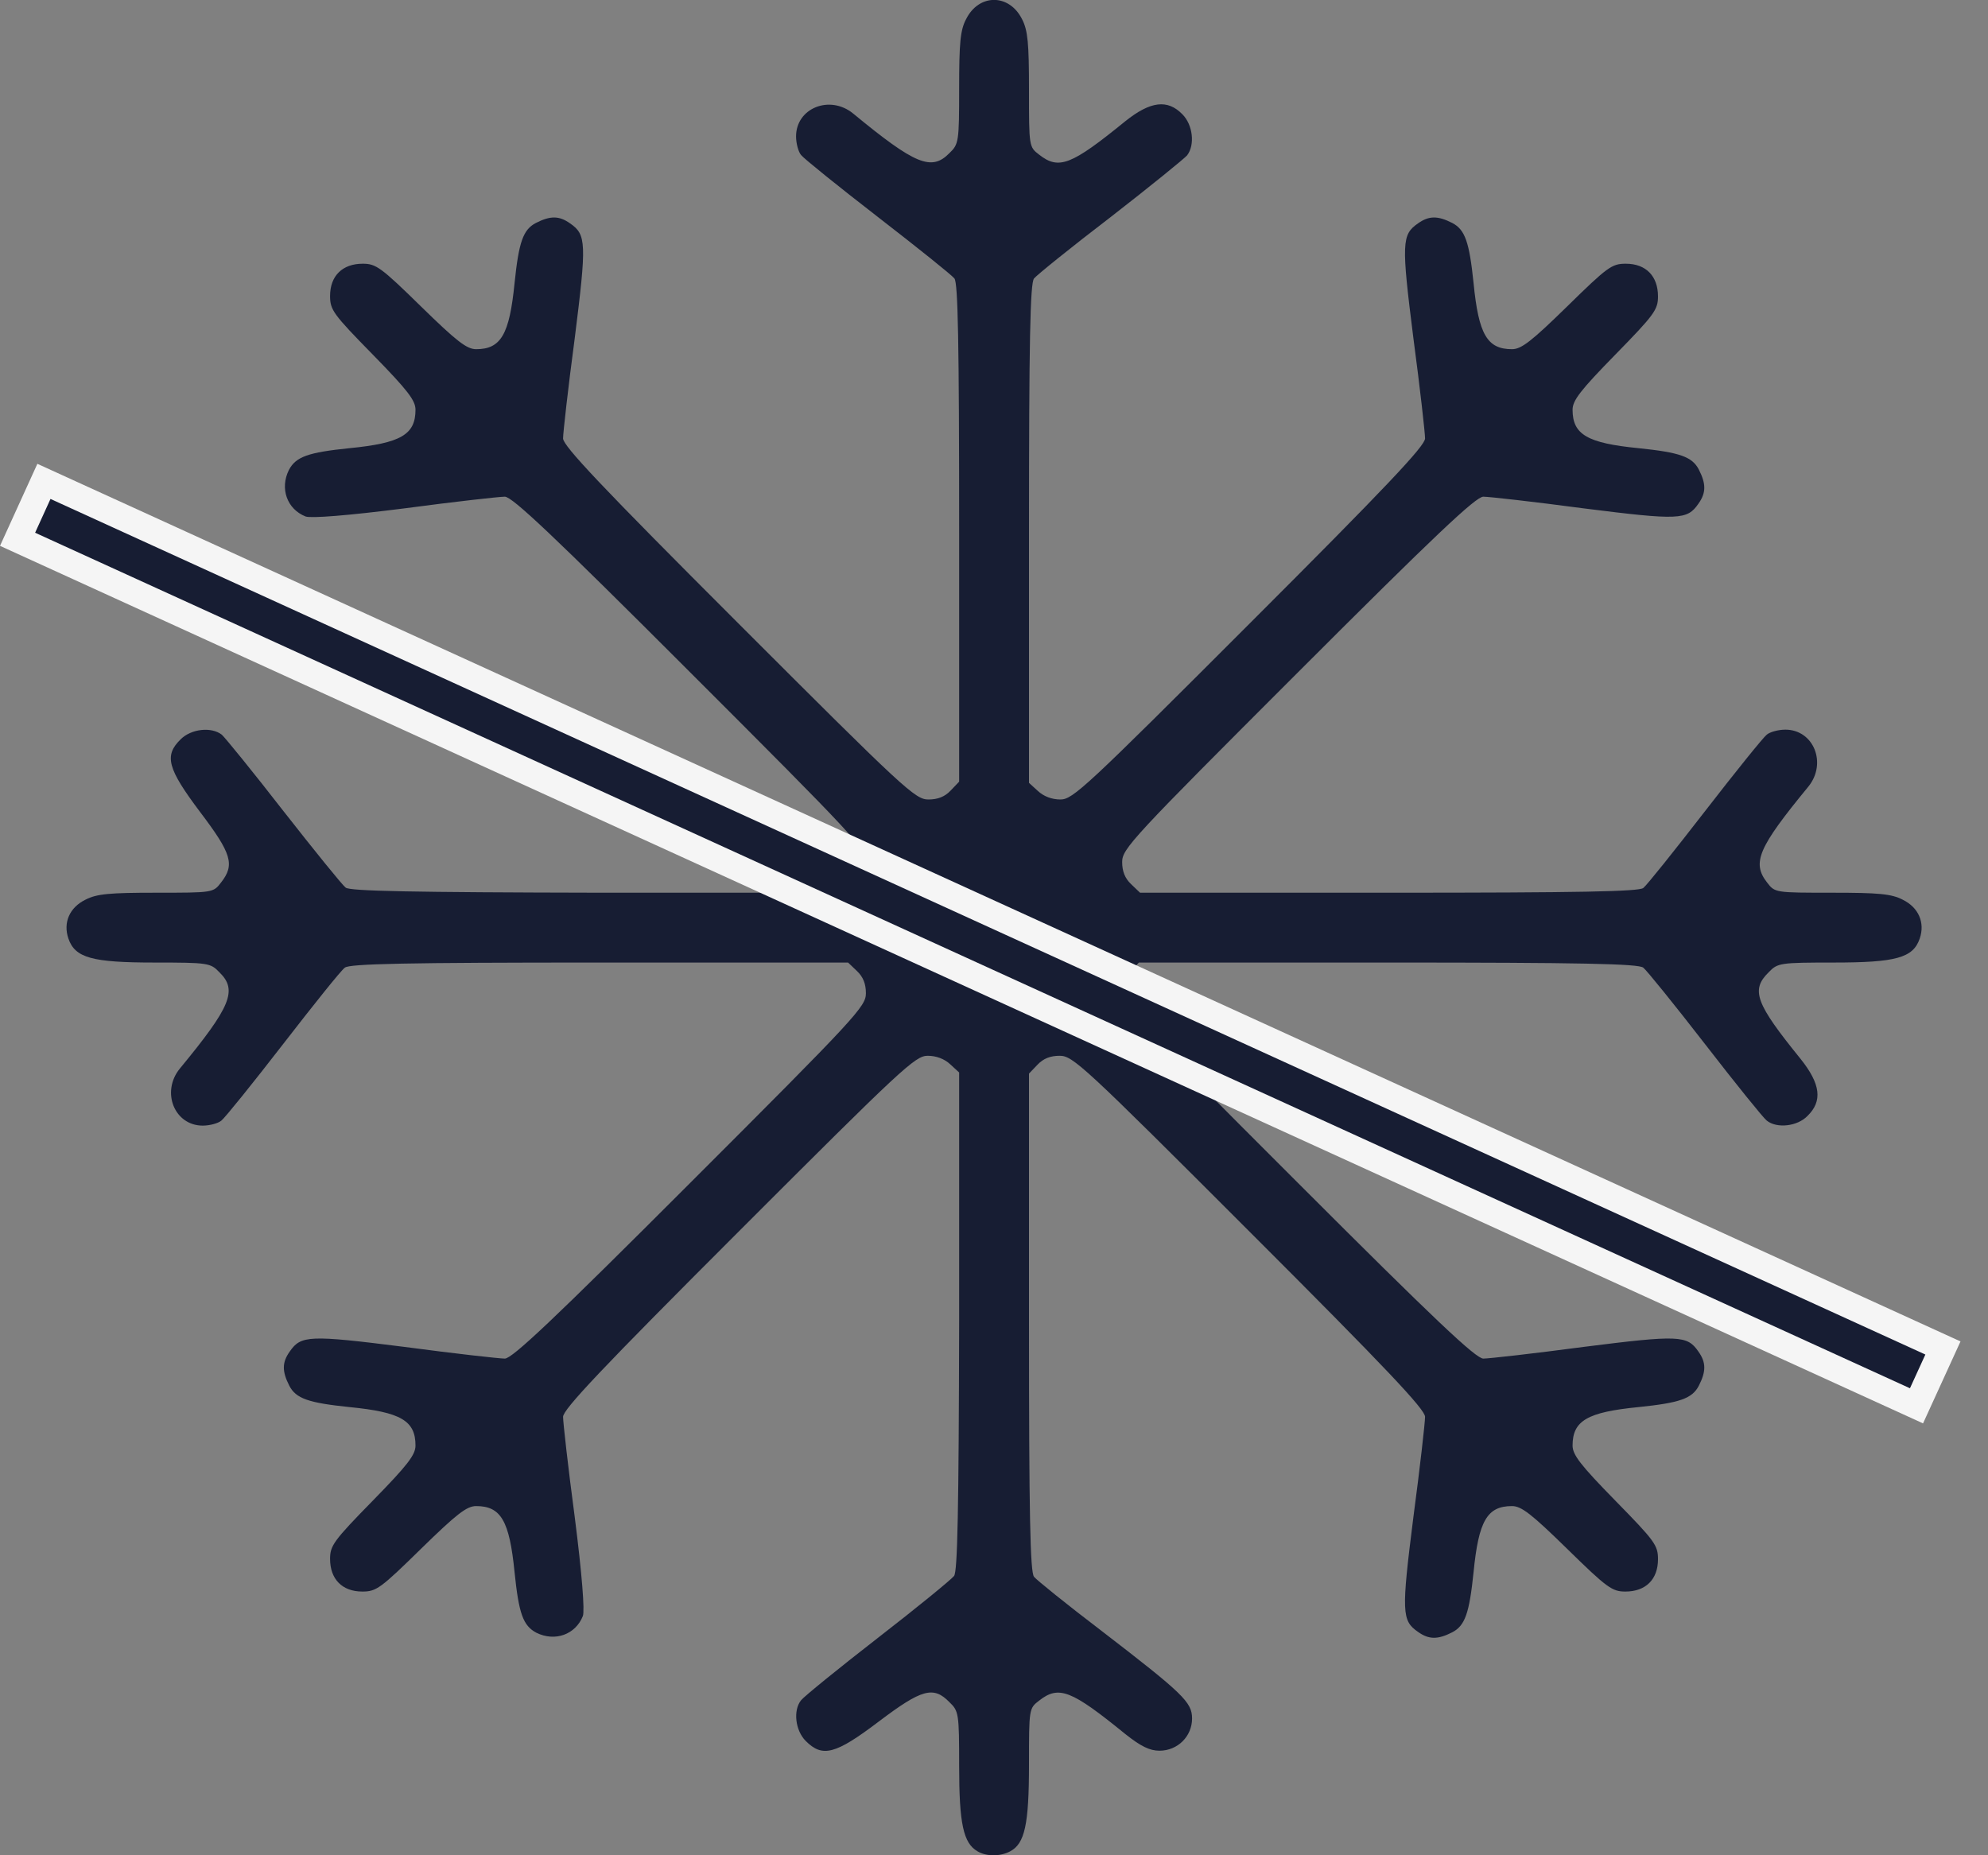 <svg width="30" height="28" viewBox="0 0 30 28" fill="none" xmlns="http://www.w3.org/2000/svg">
<rect x="0" y="0" width="30" height="28" fill="#808080" stroke="none"/>
<path d="M14.749 27.939C14.538 27.816 14.474 27.523 14.474 26.656C14.474 25.859 14.468 25.824 14.327 25.689C14.087 25.443 13.911 25.49 13.261 25.982C12.604 26.48 12.411 26.527 12.159 26.275C12.001 26.117 11.966 25.812 12.089 25.66C12.13 25.607 12.646 25.186 13.243 24.723C13.841 24.26 14.356 23.838 14.397 23.785C14.45 23.721 14.468 22.801 14.474 19.941V16.186L14.339 16.062C14.251 15.98 14.128 15.934 13.999 15.934C13.812 15.934 13.618 16.115 11.146 18.588C9.077 20.656 8.497 21.271 8.497 21.383C8.497 21.465 8.573 22.145 8.673 22.895C8.784 23.768 8.825 24.307 8.796 24.389C8.685 24.67 8.374 24.781 8.093 24.641C7.894 24.535 7.829 24.354 7.765 23.727C7.688 22.953 7.56 22.73 7.185 22.73C7.044 22.73 6.892 22.848 6.353 23.375C5.743 23.973 5.679 24.02 5.468 24.02C5.163 24.02 4.981 23.832 4.981 23.527C4.981 23.328 5.034 23.252 5.626 22.648C6.153 22.109 6.27 21.957 6.27 21.816C6.27 21.441 6.048 21.312 5.274 21.236C4.653 21.172 4.466 21.107 4.366 20.914C4.255 20.697 4.255 20.562 4.372 20.398C4.542 20.152 4.665 20.146 6.106 20.328C6.856 20.428 7.536 20.504 7.618 20.504C7.729 20.504 8.345 19.924 10.413 17.855C12.927 15.342 13.067 15.19 13.067 14.99C13.067 14.85 13.026 14.744 12.933 14.656L12.798 14.527H9.048C6.136 14.527 5.274 14.545 5.204 14.604C5.151 14.639 4.735 15.16 4.272 15.758C3.81 16.355 3.394 16.871 3.341 16.912C3.294 16.953 3.165 16.988 3.06 16.988C2.632 16.988 2.427 16.479 2.714 16.127C3.487 15.19 3.587 14.943 3.311 14.674C3.177 14.533 3.142 14.527 2.333 14.527C1.39 14.527 1.132 14.457 1.032 14.164C0.95 13.924 1.05 13.695 1.29 13.578C1.46 13.49 1.653 13.473 2.356 13.473C3.212 13.473 3.218 13.473 3.335 13.32C3.546 13.051 3.499 12.887 3.019 12.254C2.526 11.598 2.474 11.404 2.726 11.158C2.884 11 3.188 10.965 3.347 11.088C3.394 11.129 3.815 11.645 4.278 12.242C4.747 12.84 5.163 13.355 5.216 13.396C5.28 13.449 6.2 13.467 9.06 13.473H12.815L12.938 13.338C13.021 13.25 13.067 13.127 13.067 12.998C13.067 12.81 12.886 12.617 10.413 10.145C8.345 8.076 7.729 7.496 7.618 7.496C7.536 7.496 6.856 7.572 6.106 7.672C5.233 7.783 4.694 7.824 4.612 7.795C4.331 7.684 4.22 7.373 4.36 7.092C4.466 6.893 4.647 6.828 5.274 6.764C6.048 6.688 6.27 6.559 6.27 6.184C6.27 6.043 6.153 5.891 5.626 5.352C5.028 4.742 4.981 4.678 4.981 4.467C4.981 4.162 5.169 3.98 5.474 3.98C5.673 3.98 5.749 4.033 6.353 4.625C6.892 5.152 7.044 5.27 7.185 5.27C7.56 5.27 7.688 5.047 7.765 4.273C7.829 3.652 7.894 3.465 8.087 3.365C8.304 3.254 8.438 3.254 8.602 3.371C8.849 3.541 8.854 3.664 8.673 5.105C8.573 5.855 8.497 6.535 8.497 6.617C8.497 6.729 9.077 7.344 11.146 9.412C13.659 11.926 13.812 12.066 14.011 12.066C14.151 12.066 14.257 12.025 14.345 11.932L14.474 11.797V8.047C14.474 5.135 14.456 4.273 14.403 4.203C14.362 4.15 13.841 3.734 13.243 3.271C12.646 2.809 12.13 2.393 12.089 2.34C12.048 2.293 12.013 2.164 12.013 2.059C12.013 1.631 12.522 1.426 12.874 1.713C13.812 2.486 14.058 2.586 14.327 2.311C14.468 2.176 14.474 2.141 14.474 1.332C14.474 0.652 14.491 0.453 14.579 0.289C14.772 -0.098 15.229 -0.098 15.423 0.289C15.511 0.459 15.528 0.652 15.528 1.355C15.528 2.211 15.528 2.217 15.681 2.334C15.979 2.568 16.167 2.492 16.981 1.83C17.362 1.525 17.62 1.496 17.843 1.725C18.001 1.883 18.036 2.188 17.913 2.346C17.872 2.393 17.356 2.814 16.759 3.277C16.161 3.734 15.64 4.156 15.604 4.203C15.546 4.273 15.528 5.135 15.528 8.053V11.815L15.663 11.938C15.751 12.02 15.874 12.066 16.003 12.066C16.19 12.066 16.384 11.885 18.856 9.412C20.925 7.344 21.505 6.729 21.505 6.617C21.505 6.535 21.429 5.855 21.329 5.105C21.147 3.664 21.153 3.541 21.399 3.371C21.563 3.254 21.698 3.254 21.915 3.365C22.108 3.465 22.173 3.652 22.237 4.273C22.313 5.047 22.442 5.27 22.817 5.27C22.958 5.27 23.11 5.152 23.649 4.625C24.259 4.027 24.323 3.98 24.534 3.98C24.839 3.98 25.02 4.168 25.02 4.473C25.02 4.672 24.968 4.748 24.376 5.352C23.849 5.891 23.731 6.043 23.731 6.184C23.731 6.559 23.954 6.688 24.727 6.764C25.349 6.828 25.536 6.893 25.636 7.086C25.747 7.303 25.747 7.438 25.63 7.602C25.46 7.848 25.337 7.854 23.895 7.672C23.145 7.572 22.466 7.496 22.384 7.496C22.272 7.496 21.657 8.076 19.589 10.145C17.075 12.658 16.934 12.81 16.934 13.01C16.934 13.15 16.976 13.256 17.069 13.344L17.204 13.473H20.954C23.866 13.473 24.727 13.455 24.798 13.402C24.851 13.361 25.267 12.84 25.73 12.242C26.192 11.645 26.608 11.129 26.661 11.088C26.708 11.047 26.837 11.012 26.942 11.012C27.37 11.012 27.575 11.521 27.288 11.873C26.532 12.793 26.433 13.021 26.667 13.32C26.784 13.473 26.79 13.473 27.645 13.473C28.349 13.473 28.542 13.49 28.712 13.578C28.952 13.695 29.052 13.924 28.97 14.164C28.87 14.457 28.612 14.527 27.669 14.527C26.86 14.527 26.825 14.533 26.69 14.674C26.415 14.943 26.497 15.148 27.171 15.98C27.476 16.361 27.505 16.619 27.276 16.842C27.124 17 26.813 17.035 26.661 16.912C26.608 16.871 26.192 16.355 25.73 15.758C25.267 15.16 24.845 14.639 24.798 14.604C24.727 14.545 23.866 14.527 20.948 14.527H17.186L17.063 14.662C16.981 14.75 16.934 14.873 16.934 15.002C16.934 15.19 17.116 15.383 19.589 17.855C21.657 19.924 22.272 20.504 22.384 20.504C22.466 20.504 23.145 20.428 23.895 20.328C25.337 20.146 25.46 20.152 25.63 20.398C25.747 20.562 25.747 20.697 25.636 20.914C25.536 21.107 25.349 21.172 24.727 21.236C23.954 21.312 23.731 21.441 23.731 21.816C23.731 21.957 23.849 22.109 24.376 22.648C24.974 23.258 25.02 23.322 25.02 23.533C25.02 23.838 24.833 24.02 24.528 24.02C24.329 24.02 24.253 23.967 23.649 23.375C23.11 22.848 22.958 22.73 22.817 22.73C22.442 22.73 22.313 22.953 22.237 23.727C22.173 24.348 22.108 24.535 21.915 24.635C21.698 24.746 21.563 24.746 21.399 24.629C21.153 24.459 21.147 24.336 21.329 22.895C21.429 22.145 21.505 21.465 21.505 21.383C21.505 21.271 20.925 20.656 18.856 18.588C16.343 16.074 16.19 15.934 15.991 15.934C15.851 15.934 15.745 15.975 15.657 16.068L15.528 16.203V19.953C15.528 22.865 15.546 23.727 15.604 23.797C15.64 23.844 16.097 24.213 16.612 24.605C17.854 25.561 17.989 25.689 17.989 25.936C17.989 26.205 17.772 26.422 17.497 26.422C17.351 26.422 17.216 26.357 16.981 26.17C16.167 25.508 15.979 25.432 15.681 25.666C15.528 25.783 15.528 25.789 15.528 26.633C15.528 27.535 15.464 27.822 15.247 27.939C15.095 28.021 14.884 28.021 14.749 27.939Z" fill="#171D33"/>
<path d="M0.663 7.265L29.32 20.344L28.921 21.217L0.265 8.139L0.663 7.265Z" fill="#171D33" stroke="#F5F5F5" stroke-width="0.4"/>
</svg>
